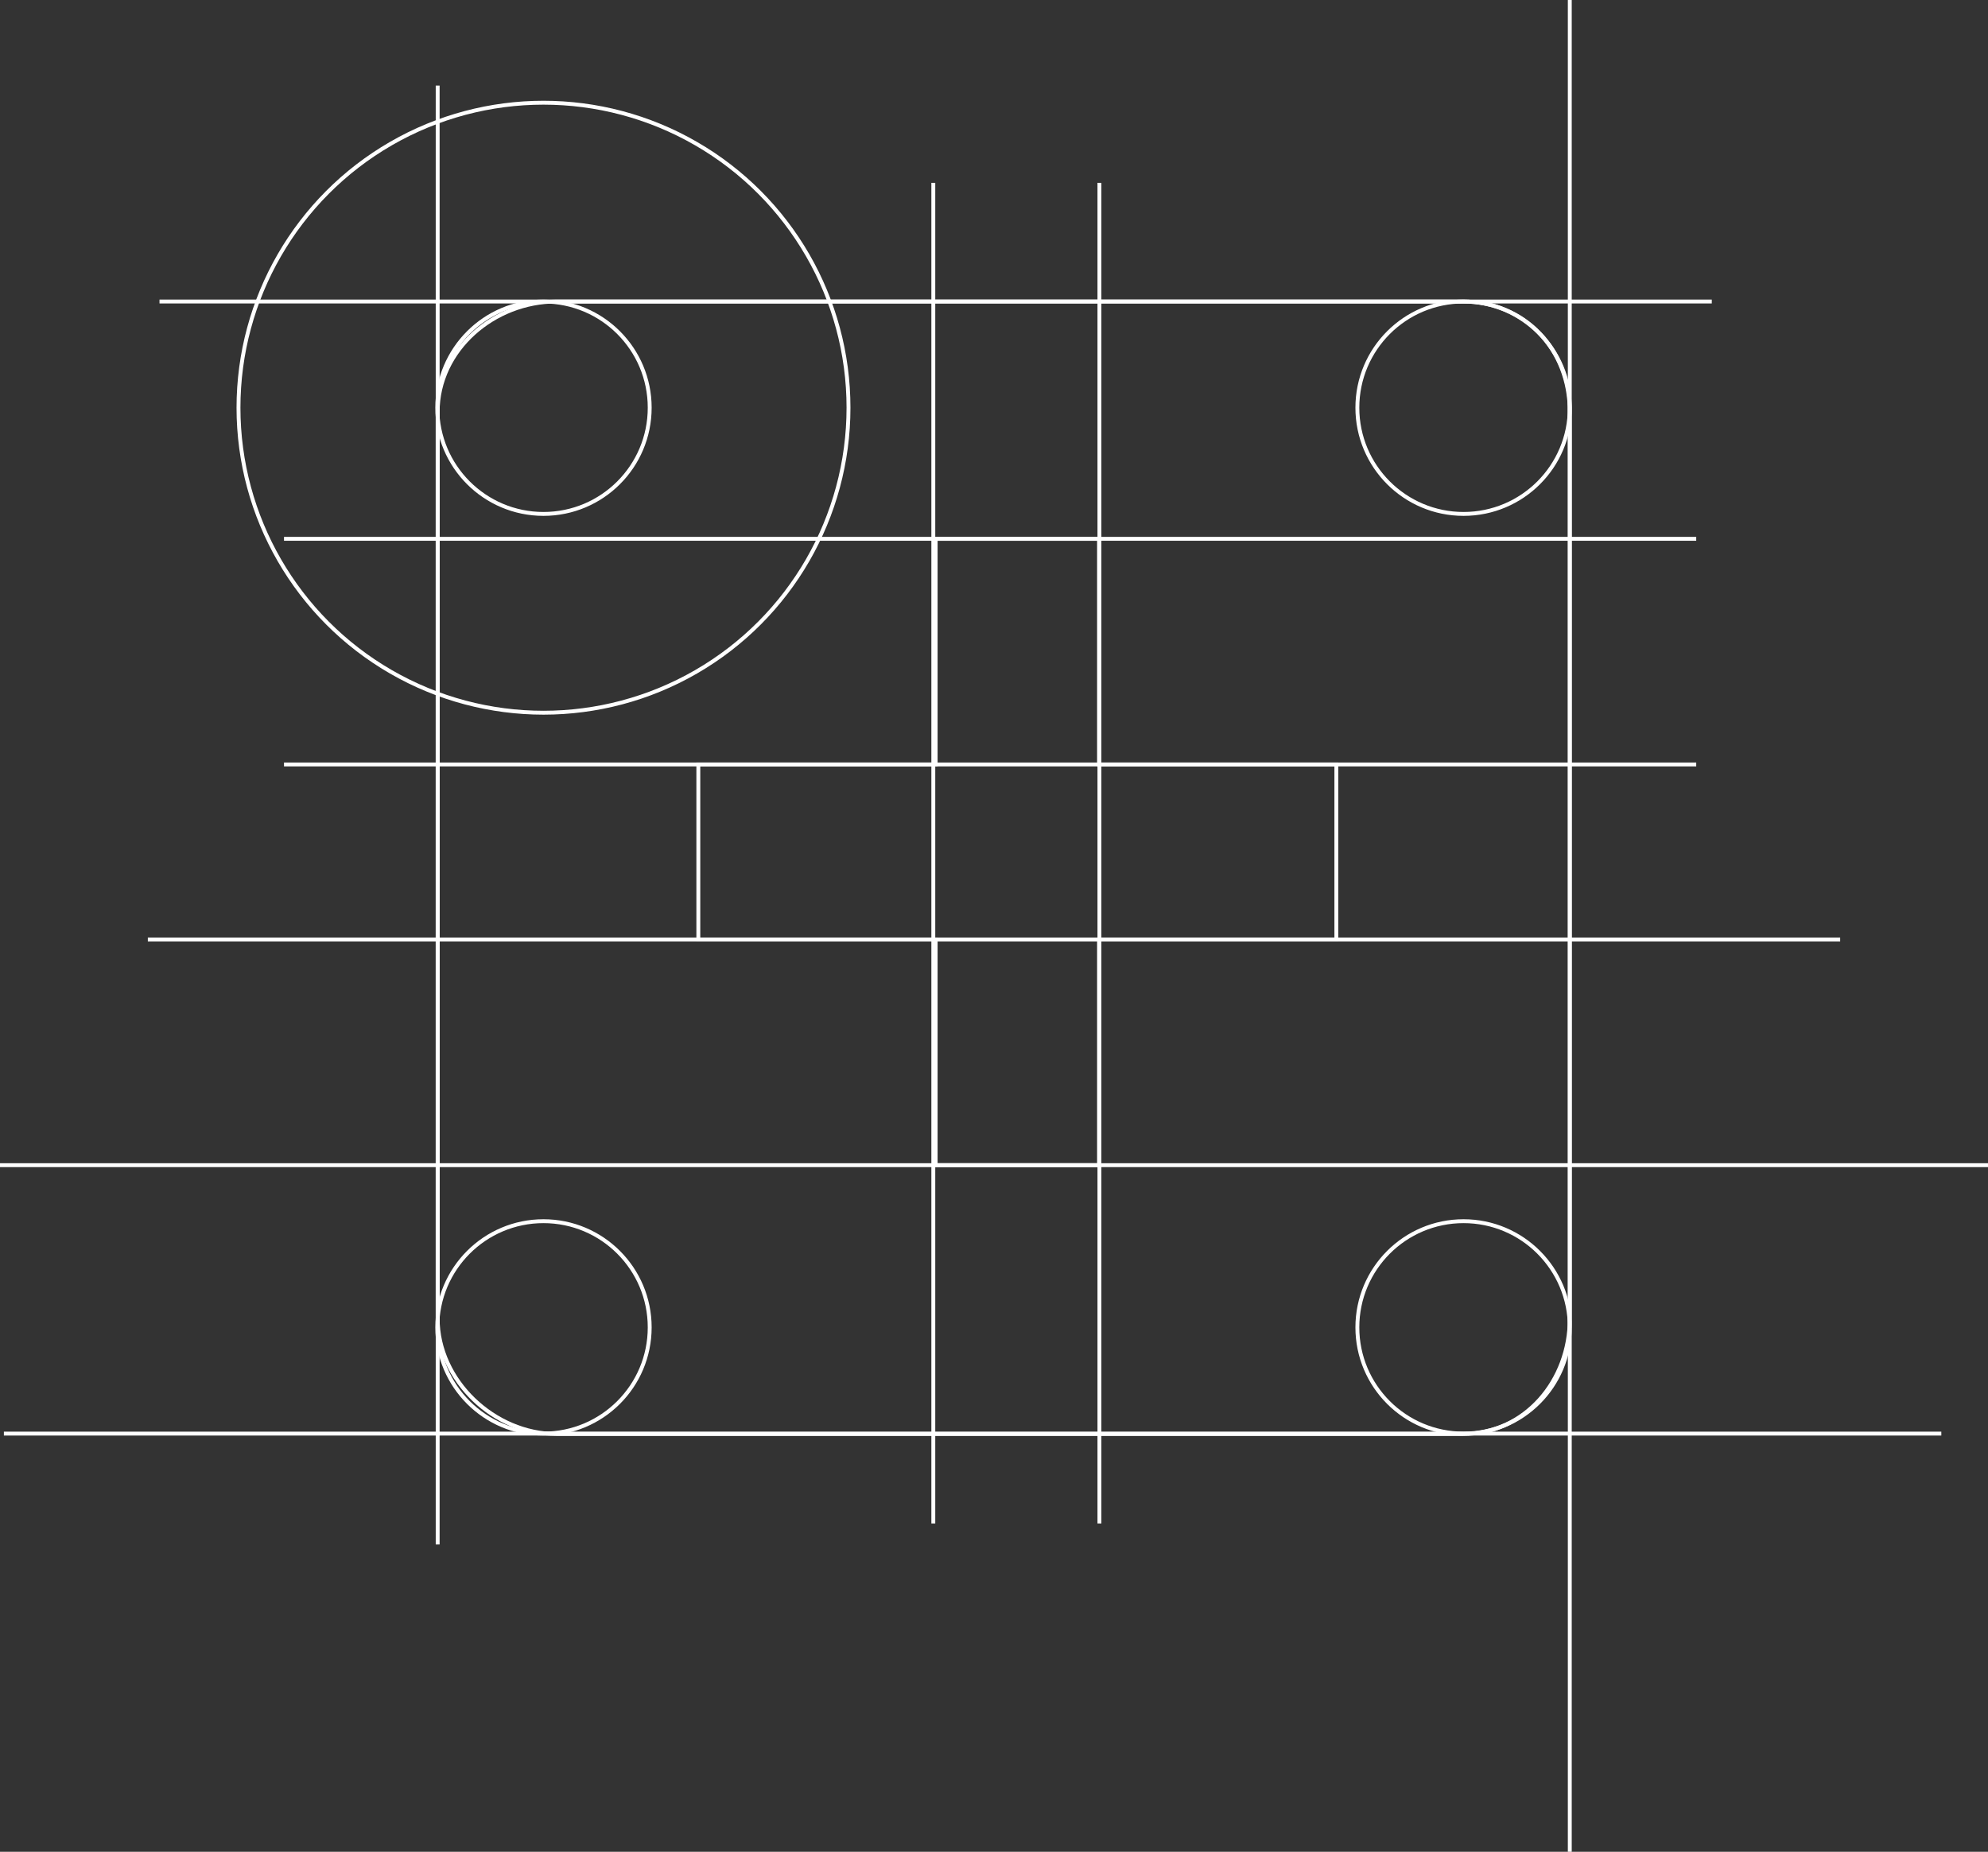 <?xml version="1.0" encoding="utf-8"?>
<!-- Generator: Adobe Illustrator 19.2.1, SVG Export Plug-In . SVG Version: 6.00 Build 0)  -->
<!DOCTYPE svg PUBLIC "-//W3C//DTD SVG 1.1//EN" "http://www.w3.org/Graphics/SVG/1.1/DTD/svg11.dtd">
<svg version="1.1" id="Layer_1" xmlns="http://www.w3.org/2000/svg" xmlns:xlink="http://www.w3.org/1999/xlink" x="0px" y="0px"
	 viewBox="0 0 511 476" enable-background="new 0 0 511 476" xml:space="preserve">
<rect x="0" y="0" width="511" height="476" fill="#333333" stroke="none"/>
<g>
	<g>
		<path fill="none" stroke="#FFFFFF" stroke-miterlimit="10" d="M403.5,105.9c0-16-11.5-28.4-27.5-28.4H143
			c-16,0-30.5,12.4-30.5,28.4v233c0,16,14.6,29.7,30.5,29.7H376c16,0,27.5-13.7,27.5-29.7V105.9z M343.5,241.5h-61v58h-42v-58h-61
			v-45h61v-58h42v58h61V241.5z"/>
	</g>
	<circle fill="none" stroke="#FFFFFF" stroke-miterlimit="10" cx="376.2" cy="104.8" r="27.3"/>
	<circle fill="none" stroke="#FFFFFF" stroke-miterlimit="10" cx="139.7" cy="104.8" r="27.3"/>
	<circle fill="none" stroke="#FFFFFF" stroke-miterlimit="10" cx="376.2" cy="341.2" r="27.3"/>
	<circle fill="none" stroke="#FFFFFF" stroke-miterlimit="10" cx="139.7" cy="341.2" r="27.3"/>
	<line fill="none" stroke="#FFFFFF" stroke-miterlimit="10" x1="239.9" y1="391.6" x2="239.9" y2="47"/>
	<line fill="none" stroke="#FFFFFF" stroke-miterlimit="10" x1="282.6" y1="391.6" x2="282.6" y2="47"/>
	<line fill="none" stroke="#FFFFFF" stroke-miterlimit="10" x1="473" y1="241.5" x2="38" y2="241.5"/>
	<line fill="none" stroke="#FFFFFF" stroke-miterlimit="10" x1="511" y1="299.5" x2="0" y2="299.5"/>
	<line fill="none" stroke="#FFFFFF" stroke-miterlimit="10" x1="73" y1="196.5" x2="436" y2="196.5"/>
	<line fill="none" stroke="#FFFFFF" stroke-miterlimit="10" x1="73" y1="138.5" x2="436" y2="138.5"/>
	<line fill="none" stroke="#FFFFFF" stroke-miterlimit="10" x1="403.5" y1="476" x2="403.5" y2="0"/>
	<line fill="none" stroke="#FFFFFF" stroke-miterlimit="10" x1="1" y1="368.5" x2="499" y2="368.5"/>
	<line fill="none" stroke="#FFFFFF" stroke-miterlimit="10" x1="112.5" y1="22" x2="112.5" y2="397"/>
	<line fill="none" stroke="#FFFFFF" stroke-miterlimit="10" x1="440" y1="77.5" x2="41" y2="77.5"/>
	<circle fill="none" stroke="#FFFFFF" stroke-miterlimit="10" cx="139.7" cy="104.8" r="78.4"/>
</g>
</svg>
